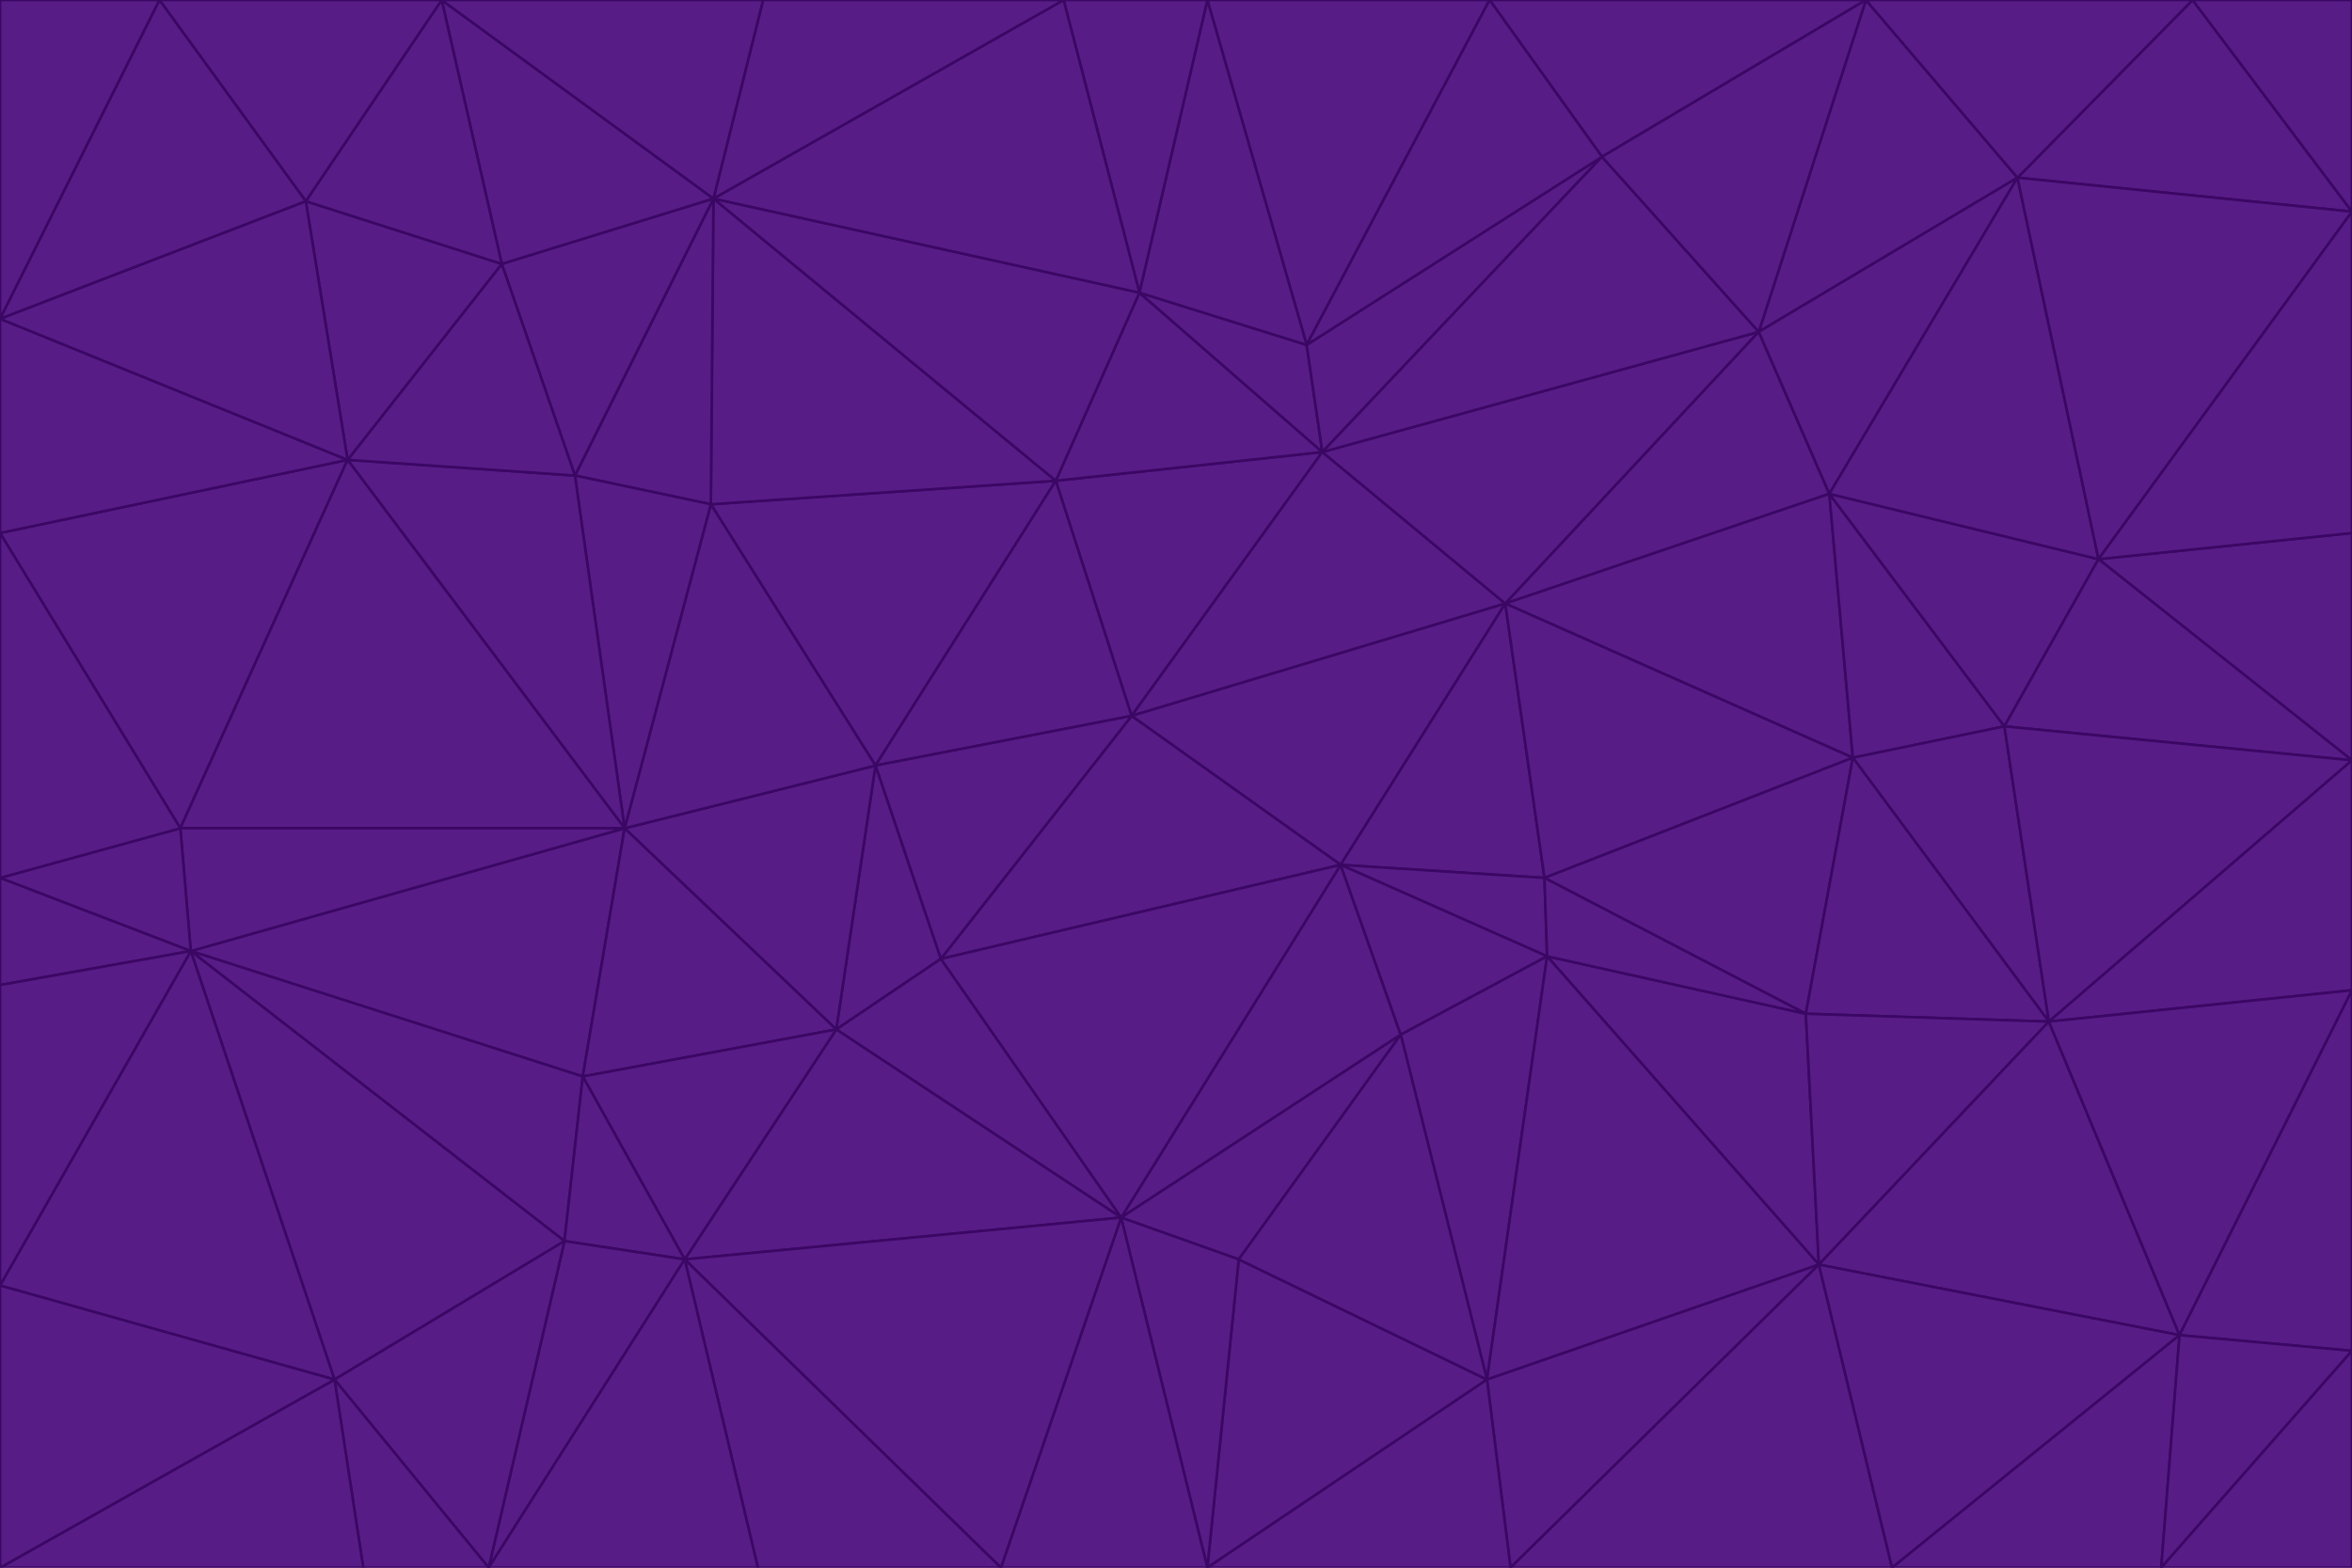 <svg id="visual" viewBox="0 0 900 600" width="900" height="600" xmlns="http://www.w3.org/2000/svg" xmlns:xlink="http://www.w3.org/1999/xlink" version="1.1"><g stroke-width="1" stroke-linejoin="bevel"><path d="M433 274L506 173L404 184Z" fill="#581c87" stroke="#3b0764"></path><path d="M506 173L436 112L404 184Z" fill="#581c87" stroke="#3b0764"></path><path d="M500 132L436 112L506 173Z" fill="#581c87" stroke="#3b0764"></path><path d="M433 274L576 231L506 173Z" fill="#581c87" stroke="#3b0764"></path><path d="M506 173L613 60L500 132Z" fill="#581c87" stroke="#3b0764"></path><path d="M433 274L513 331L576 231Z" fill="#581c87" stroke="#3b0764"></path><path d="M272 193L335 293L404 184Z" fill="#581c87" stroke="#3b0764"></path><path d="M404 184L335 293L433 274Z" fill="#581c87" stroke="#3b0764"></path><path d="M433 274L360 367L513 331Z" fill="#581c87" stroke="#3b0764"></path><path d="M513 331L591 336L576 231Z" fill="#581c87" stroke="#3b0764"></path><path d="M335 293L360 367L433 274Z" fill="#581c87" stroke="#3b0764"></path><path d="M513 331L592 366L591 336Z" fill="#581c87" stroke="#3b0764"></path><path d="M273 76L272 193L404 184Z" fill="#581c87" stroke="#3b0764"></path><path d="M335 293L320 394L360 367Z" fill="#581c87" stroke="#3b0764"></path><path d="M429 466L536 396L513 331Z" fill="#581c87" stroke="#3b0764"></path><path d="M536 396L592 366L513 331Z" fill="#581c87" stroke="#3b0764"></path><path d="M570 0L462 0L500 132Z" fill="#581c87" stroke="#3b0764"></path><path d="M500 132L462 0L436 112Z" fill="#581c87" stroke="#3b0764"></path><path d="M436 112L273 76L404 184Z" fill="#581c87" stroke="#3b0764"></path><path d="M673 127L506 173L576 231Z" fill="#581c87" stroke="#3b0764"></path><path d="M673 127L613 60L506 173Z" fill="#581c87" stroke="#3b0764"></path><path d="M673 127L576 231L700 189Z" fill="#581c87" stroke="#3b0764"></path><path d="M462 0L407 0L436 112Z" fill="#581c87" stroke="#3b0764"></path><path d="M239 317L320 394L335 293Z" fill="#581c87" stroke="#3b0764"></path><path d="M360 367L429 466L513 331Z" fill="#581c87" stroke="#3b0764"></path><path d="M700 189L576 231L709 290Z" fill="#581c87" stroke="#3b0764"></path><path d="M407 0L273 76L436 112Z" fill="#581c87" stroke="#3b0764"></path><path d="M273 76L220 182L272 193Z" fill="#581c87" stroke="#3b0764"></path><path d="M272 193L239 317L335 293Z" fill="#581c87" stroke="#3b0764"></path><path d="M220 182L239 317L272 193Z" fill="#581c87" stroke="#3b0764"></path><path d="M709 290L576 231L591 336Z" fill="#581c87" stroke="#3b0764"></path><path d="M714 0L570 0L613 60Z" fill="#581c87" stroke="#3b0764"></path><path d="M613 60L570 0L500 132Z" fill="#581c87" stroke="#3b0764"></path><path d="M320 394L429 466L360 367Z" fill="#581c87" stroke="#3b0764"></path><path d="M696 484L691 388L592 366Z" fill="#581c87" stroke="#3b0764"></path><path d="M691 388L709 290L591 336Z" fill="#581c87" stroke="#3b0764"></path><path d="M429 466L474 482L536 396Z" fill="#581c87" stroke="#3b0764"></path><path d="M592 366L691 388L591 336Z" fill="#581c87" stroke="#3b0764"></path><path d="M407 0L292 0L273 76Z" fill="#581c87" stroke="#3b0764"></path><path d="M273 76L192 101L220 182Z" fill="#581c87" stroke="#3b0764"></path><path d="M569 528L592 366L536 396Z" fill="#581c87" stroke="#3b0764"></path><path d="M169 0L192 101L273 76Z" fill="#581c87" stroke="#3b0764"></path><path d="M73 364L223 412L239 317Z" fill="#581c87" stroke="#3b0764"></path><path d="M239 317L223 412L320 394Z" fill="#581c87" stroke="#3b0764"></path><path d="M320 394L262 482L429 466Z" fill="#581c87" stroke="#3b0764"></path><path d="M462 600L569 528L474 482Z" fill="#581c87" stroke="#3b0764"></path><path d="M133 176L239 317L220 182Z" fill="#581c87" stroke="#3b0764"></path><path d="M709 290L767 278L700 189Z" fill="#581c87" stroke="#3b0764"></path><path d="M772 68L714 0L673 127Z" fill="#581c87" stroke="#3b0764"></path><path d="M784 391L767 278L709 290Z" fill="#581c87" stroke="#3b0764"></path><path d="M192 101L133 176L220 182Z" fill="#581c87" stroke="#3b0764"></path><path d="M462 600L474 482L429 466Z" fill="#581c87" stroke="#3b0764"></path><path d="M474 482L569 528L536 396Z" fill="#581c87" stroke="#3b0764"></path><path d="M223 412L262 482L320 394Z" fill="#581c87" stroke="#3b0764"></path><path d="M772 68L673 127L700 189Z" fill="#581c87" stroke="#3b0764"></path><path d="M673 127L714 0L613 60Z" fill="#581c87" stroke="#3b0764"></path><path d="M767 278L803 214L700 189Z" fill="#581c87" stroke="#3b0764"></path><path d="M803 214L772 68L700 189Z" fill="#581c87" stroke="#3b0764"></path><path d="M73 364L216 475L223 412Z" fill="#581c87" stroke="#3b0764"></path><path d="M223 412L216 475L262 482Z" fill="#581c87" stroke="#3b0764"></path><path d="M569 528L696 484L592 366Z" fill="#581c87" stroke="#3b0764"></path><path d="M691 388L784 391L709 290Z" fill="#581c87" stroke="#3b0764"></path><path d="M900 291L900 204L803 214Z" fill="#581c87" stroke="#3b0764"></path><path d="M192 101L117 77L133 176Z" fill="#581c87" stroke="#3b0764"></path><path d="M292 0L169 0L273 76Z" fill="#581c87" stroke="#3b0764"></path><path d="M696 484L784 391L691 388Z" fill="#581c87" stroke="#3b0764"></path><path d="M169 0L117 77L192 101Z" fill="#581c87" stroke="#3b0764"></path><path d="M383 600L462 600L429 466Z" fill="#581c87" stroke="#3b0764"></path><path d="M569 528L578 600L696 484Z" fill="#581c87" stroke="#3b0764"></path><path d="M383 600L429 466L262 482Z" fill="#581c87" stroke="#3b0764"></path><path d="M290 600L383 600L262 482Z" fill="#581c87" stroke="#3b0764"></path><path d="M462 600L578 600L569 528Z" fill="#581c87" stroke="#3b0764"></path><path d="M0 204L69 317L133 176Z" fill="#581c87" stroke="#3b0764"></path><path d="M133 176L69 317L239 317Z" fill="#581c87" stroke="#3b0764"></path><path d="M69 317L73 364L239 317Z" fill="#581c87" stroke="#3b0764"></path><path d="M187 600L262 482L216 475Z" fill="#581c87" stroke="#3b0764"></path><path d="M187 600L290 600L262 482Z" fill="#581c87" stroke="#3b0764"></path><path d="M900 81L839 0L772 68Z" fill="#581c87" stroke="#3b0764"></path><path d="M772 68L839 0L714 0Z" fill="#581c87" stroke="#3b0764"></path><path d="M900 81L772 68L803 214Z" fill="#581c87" stroke="#3b0764"></path><path d="M900 291L803 214L767 278Z" fill="#581c87" stroke="#3b0764"></path><path d="M784 391L900 291L767 278Z" fill="#581c87" stroke="#3b0764"></path><path d="M900 379L900 291L784 391Z" fill="#581c87" stroke="#3b0764"></path><path d="M834 511L784 391L696 484Z" fill="#581c87" stroke="#3b0764"></path><path d="M169 0L61 0L117 77Z" fill="#581c87" stroke="#3b0764"></path><path d="M0 122L0 204L133 176Z" fill="#581c87" stroke="#3b0764"></path><path d="M73 364L128 528L216 475Z" fill="#581c87" stroke="#3b0764"></path><path d="M0 122L133 176L117 77Z" fill="#581c87" stroke="#3b0764"></path><path d="M69 317L0 336L73 364Z" fill="#581c87" stroke="#3b0764"></path><path d="M73 364L0 492L128 528Z" fill="#581c87" stroke="#3b0764"></path><path d="M900 204L900 81L803 214Z" fill="#581c87" stroke="#3b0764"></path><path d="M578 600L724 600L696 484Z" fill="#581c87" stroke="#3b0764"></path><path d="M61 0L0 122L117 77Z" fill="#581c87" stroke="#3b0764"></path><path d="M834 511L900 379L784 391Z" fill="#581c87" stroke="#3b0764"></path><path d="M128 528L187 600L216 475Z" fill="#581c87" stroke="#3b0764"></path><path d="M0 204L0 336L69 317Z" fill="#581c87" stroke="#3b0764"></path><path d="M724 600L834 511L696 484Z" fill="#581c87" stroke="#3b0764"></path><path d="M0 336L0 377L73 364Z" fill="#581c87" stroke="#3b0764"></path><path d="M128 528L139 600L187 600Z" fill="#581c87" stroke="#3b0764"></path><path d="M900 81L900 0L839 0Z" fill="#581c87" stroke="#3b0764"></path><path d="M0 600L139 600L128 528Z" fill="#581c87" stroke="#3b0764"></path><path d="M61 0L0 0L0 122Z" fill="#581c87" stroke="#3b0764"></path><path d="M724 600L827 600L834 511Z" fill="#581c87" stroke="#3b0764"></path><path d="M834 511L900 517L900 379Z" fill="#581c87" stroke="#3b0764"></path><path d="M827 600L900 517L834 511Z" fill="#581c87" stroke="#3b0764"></path><path d="M0 377L0 492L73 364Z" fill="#581c87" stroke="#3b0764"></path><path d="M827 600L900 600L900 517Z" fill="#581c87" stroke="#3b0764"></path><path d="M0 492L0 600L128 528Z" fill="#581c87" stroke="#3b0764"></path></g></svg>
